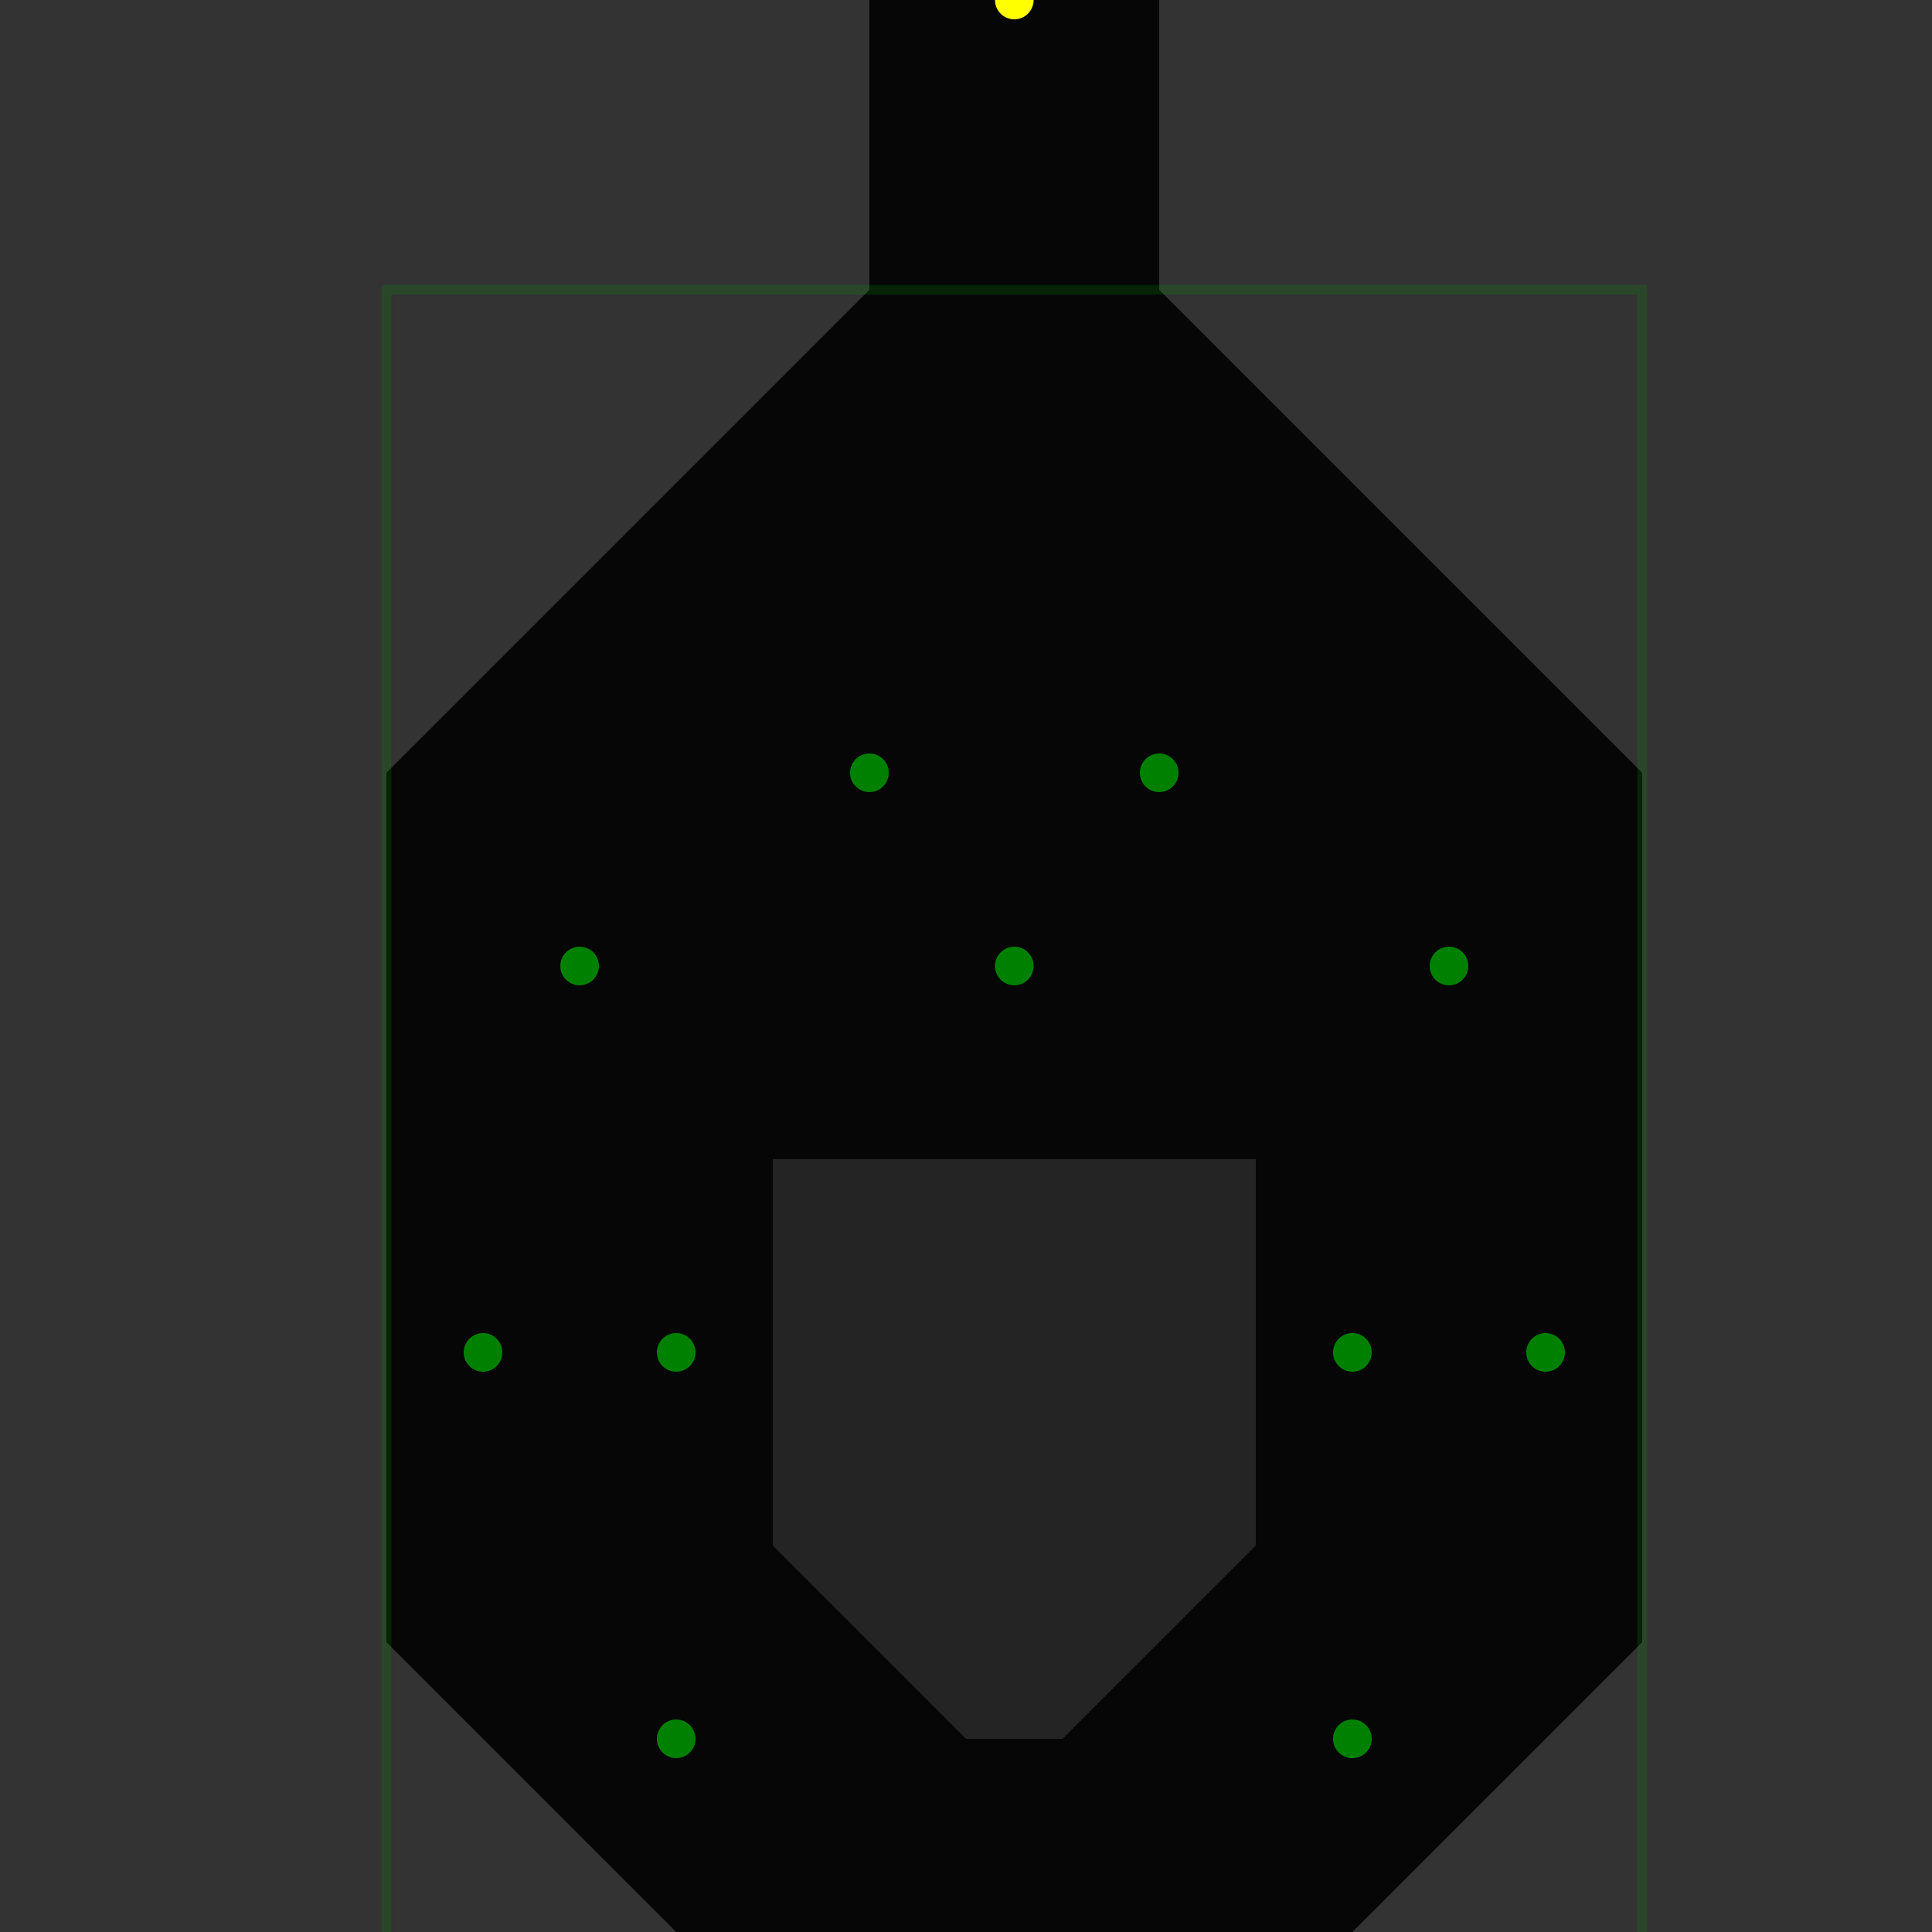 <?xml version="1.0" encoding="UTF-8" standalone="no"?>
<!-- Created with Inkscape (http://www.inkscape.org/) -->

<svg
   width="100mm"
   height="100mm"
   viewBox="0 0 100 100"
   version="1.1"
   id="svg5"
   inkscape:version="1.1.2 (b8e25be833, 2022-02-05)"
   sodipodi:docname="layout.svg"
   xmlns:inkscape="http://www.inkscape.org/namespaces/inkscape"
   xmlns:sodipodi="http://sodipodi.sourceforge.net/DTD/sodipodi-0.dtd"
   xmlns="http://www.w3.org/2000/svg"
   xmlns:svg="http://www.w3.org/2000/svg">
  <rect x="0" y="0" width="100" height="100" fill="#333333" stroke="none"/>
  <sodipodi:namedview
     id="namedview7"
     bordercolor="#cccccc"
     borderopacity="1"
     inkscape:pageshadow="0"
     inkscape:pageopacity="1"
     inkscape:pagecheckerboard="0"
     inkscape:document-units="in"
     showgrid="true"
     units="mm"
     inkscape:zoom="2.932688"
     inkscape:cx="145.08874"
     inkscape:cy="250.62332"
     inkscape:window-width="1920"
     inkscape:window-height="1009"
     inkscape:window-x="1912"
     inkscape:window-y="-12"
     inkscape:window-maximized="1"
     inkscape:current-layer="layer4"
     pagecolor="#242424"
     width="100mm"
     fit-margin-top="0"
     fit-margin-left="0"
     fit-margin-right="0"
     fit-margin-bottom="0"
     inkscape:snap-global="true"
     inkscape:snap-object-midpoints="true">
    <inkscape:grid
       type="xygrid"
       id="grid8030"
       units="mm"
       spacingx="2.5"
       spacingy="2.5"
       empspacing="2"
       dotted="false"
       originx="0"
       originy="0"
       visible="true"
       color="#3f7eff"
       opacity="0.125"
       empcolor="#3fff53"
       empopacity="0.141" />
  </sodipodi:namedview>
  <defs
     id="defs2" />
  <g
     inkscape:label="Border"
     inkscape:groupmode="layer"
     id="layer1"
     sodipodi:insensitive="true">
    <path
       id="rect2617"
       style="fill:#060606;fill-opacity:1;stroke-width:5.439;stroke-linecap:round"
       d="M 40,105 20,85 20,40 45,15 V -5 L 30,-20 v -30 h 45 v 30 L 60,-5 v 20 l 25,25 2e-6,45 L 65,105 v 60 l -5,5 H 45 l -5,-5 z"
       sodipodi:nodetypes="ccccccccccccccccccc"
       inkscape:label="path" />
  </g>
  <g
     inkscape:groupmode="layer"
     id="layer3"
     inkscape:label="Gaps"
     sodipodi:insensitive="true">
    <path
       id="rect6411"
       style="display:inline;mix-blend-mode:normal;fill:#242424;fill-opacity:1;stroke-width:2.642;stroke-linecap:round;stroke-miterlimit:4;stroke-dasharray:none"
       inkscape:label="gap0"
       d="M 40,80 V 60 H 65 V 80 L 55,90 h -5 z"
       sodipodi:nodetypes="ccccccc" />
    <path
       id="path3402"
       style="display:inline;mix-blend-mode:normal;fill:#242424;fill-opacity:1;stroke-width:2.642;stroke-linecap:round;stroke-miterlimit:4;stroke-dasharray:none"
       inkscape:label="gap1"
       d="m 45,-25 v -15 h 15 v 15 l -5,5 h -5 z"
       sodipodi:nodetypes="ccccccc" />
  </g>
  <g
     inkscape:groupmode="layer"
     id="layer6"
     inkscape:label="GuardAreas">
    <path
       id="rect2749"
       style="fill:none;stroke:#089900;stroke-width:0.508;stroke-linecap:round;stroke-miterlimit:4;stroke-dasharray:none;stroke-opacity:0.2"
       inkscape:label="guardArea"
       d="M 20,15 H 85 V 150 H 20 Z"
       sodipodi:nodetypes="ccccc" />
  </g>
  <g
     inkscape:groupmode="layer"
     id="layer4"
     inkscape:label="Guards">
    <circle
       style="fill:#008000;fill-opacity:1;stroke-width:2.646;stroke-linecap:round"
       id="path845-9-9-5"
       cx="52.5"
       cy="105"
       inkscape:label="guard"
       r="1" />
    <circle
       style="fill:#008000;fill-opacity:1;stroke-width:2.646;stroke-linecap:round"
       id="path845-9-9-5-2"
       cx="45"
       cy="115"
       inkscape:label="guard"
       r="1" />
    <circle
       style="fill:#008000;fill-opacity:1;stroke-width:2.646;stroke-linecap:round"
       id="path845-9-9-5-8"
       cx="60"
       cy="115"
       inkscape:label="guard"
       r="1" />
    <circle
       style="fill:#008000;fill-opacity:1;stroke-width:2.646;stroke-linecap:round"
       id="path845-9-9-5-1"
       cx="52.5"
       cy="125"
       inkscape:label="guard"
       r="1" />
    <circle
       style="fill:#008000;fill-opacity:1;stroke-width:2.646;stroke-linecap:round"
       id="path845-9-9-5-2-4"
       cx="35"
       cy="90"
       inkscape:label="guard"
       r="1" />
    <circle
       style="fill:#008000;fill-opacity:1;stroke-width:2.646;stroke-linecap:round"
       id="path845-9-9-5-2-1"
       cx="70"
       cy="90"
       inkscape:label="guard"
       r="1" />
    <circle
       style="fill:#008000;fill-opacity:1;stroke-width:2.646;stroke-linecap:round"
       id="path845-9-9-5-2-6"
       cx="25"
       cy="70"
       inkscape:label="guard"
       r="1" />
    <circle
       style="fill:#008000;fill-opacity:1;stroke-width:2.646;stroke-linecap:round"
       id="path845-9-9-5-2-43"
       cx="70"
       cy="70"
       inkscape:label="guard"
       r="1" />
    <circle
       style="fill:#008000;fill-opacity:1;stroke-width:2.646;stroke-linecap:round"
       id="path845-9-9-5-2-8"
       cx="80"
       cy="70"
       inkscape:label="guard"
       r="1" />
    <circle
       style="fill:#008000;fill-opacity:1;stroke-width:2.646;stroke-linecap:round"
       id="path845-9-9-5-2-9"
       cx="30"
       cy="50"
       inkscape:label="guard"
       r="1" />
    <circle
       style="fill:#008000;fill-opacity:1;stroke-width:2.646;stroke-linecap:round"
       id="path845-9-9-5-2-94"
       cx="75"
       cy="50"
       inkscape:label="guard"
       r="1" />
    <circle
       style="fill:#008000;fill-opacity:1;stroke-width:2.646;stroke-linecap:round"
       id="path845-9-9-5-2-44"
       cx="45"
       cy="40"
       inkscape:label="guard"
       r="1" />
    <circle
       style="fill:#008000;fill-opacity:1;stroke-width:2.646;stroke-linecap:round"
       id="path845-9-9-5-2-3"
       cx="60"
       cy="40"
       inkscape:label="guard"
       r="1" />
    <circle
       style="fill:#008000;fill-opacity:1;stroke-width:2.646;stroke-linecap:round"
       id="path845-9-9-5-2-2"
       cx="52.5"
       cy="50"
       inkscape:label="guard"
       r="1" />
    <circle
       style="fill:#008000;fill-opacity:1;stroke-width:2.646;stroke-linecap:round"
       id="path845-9-9-5-2-31"
       cx="35"
       cy="70"
       inkscape:label="guard"
       r="1" />
  </g>
  <g
     inkscape:groupmode="layer"
     id="layer5"
     inkscape:label="Stars">
    <circle
       style="fill:#ffff00;fill-opacity:1;stroke-width:2.646;stroke-linecap:round"
       id="path845"
       cx="52.5"
       cy="157.5"
       inkscape:label="star"
       r="1" />
    <circle
       style="fill:#ffff00;fill-opacity:1;stroke-width:2.646;stroke-linecap:round"
       id="path845-2"
       cx="52.5"
       cy="0"
       inkscape:label="star"
       r="1" />
  </g>
</svg>
